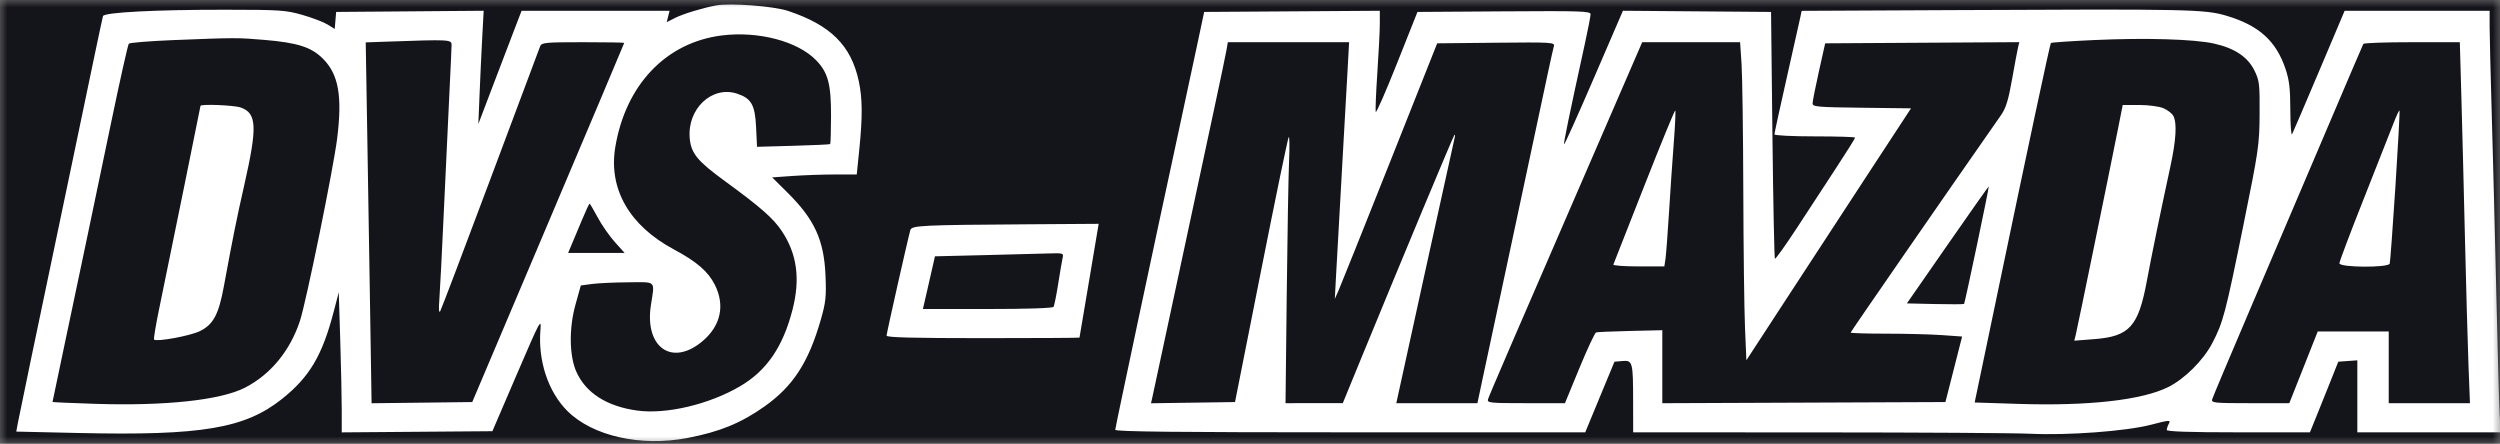 <svg width="169" height="30" viewBox="0 0 169 30" fill="none" xmlns="http://www.w3.org/2000/svg">
<rect x="0" y="0" width="169" height="30" fill="#808080" stroke="none"/>
<mask id="mask0_1334_19" style="mask-type:alpha" maskUnits="userSpaceOnUse" x="0" y="0" width="169" height="30">
<rect width="169" height="30" fill="white"/>
</mask>
<g mask="url(#mask0_1334_19)">
<rect width="169" height="30" fill="white"/>
<path fill-rule="evenodd" clip-rule="evenodd" d="M-11 14.675V41.35H86H183V14.675V-12H86H-11V14.675ZM53.263 0.735C56.15 1.694 57.535 3.068 58.054 5.487C58.303 6.646 58.313 7.886 58.09 10.081L57.916 11.795H56.446C55.638 11.795 54.352 11.84 53.588 11.894L52.199 11.992L53.223 13.008C55.068 14.835 55.705 16.227 55.805 18.646C55.863 20.054 55.822 20.444 55.488 21.605C54.66 24.493 53.615 26.105 51.689 27.47C50.093 28.601 48.654 29.19 46.474 29.608C43.311 30.213 40.05 29.478 38.349 27.776C37.054 26.482 36.359 24.38 36.534 22.289C36.602 21.476 36.499 21.67 34.946 25.284L33.286 29.149L28.194 29.189L23.102 29.229V27.736C23.102 26.915 23.056 24.784 23.001 23.001L22.9 19.759L22.565 21.044C21.788 24.031 20.929 25.483 19.061 26.97C16.558 28.963 13.632 29.456 5.394 29.272L1.1 29.176L1.199 28.632C1.289 28.132 2.3 23.288 4.853 11.113C5.394 8.529 6.079 5.255 6.373 3.838C6.668 2.421 6.933 1.184 6.962 1.088C7.038 0.835 10.504 0.655 15.22 0.658C18.948 0.661 19.324 0.687 20.446 1.009C21.111 1.199 21.874 1.491 22.141 1.656L22.628 1.957L22.675 1.382L22.723 0.807L27.709 0.767L32.696 0.727L32.6 2.51C32.547 3.491 32.466 5.214 32.42 6.339L32.336 8.385L33.258 5.96C33.766 4.626 34.423 2.904 34.719 2.133L35.258 0.731H40.26H45.263L45.166 1.115L45.07 1.5L45.642 1.209C46.174 0.939 47.526 0.527 48.413 0.366C49.372 0.192 52.297 0.414 53.263 0.735ZM150.53 1.071C152.707 1.721 153.864 2.766 154.501 4.657C154.757 5.417 154.823 5.985 154.826 7.452C154.829 8.466 154.883 9.192 154.948 9.067C155.012 8.942 155.837 7.015 156.781 4.786L158.497 0.731H163.398H168.298L168.299 1.83C168.3 2.434 168.365 5.077 168.443 7.703C168.521 10.329 168.658 15.683 168.746 19.601C168.835 23.519 168.937 27.287 168.974 27.975L169.042 29.225H164.199H159.356V26.791V24.358L158.712 24.404L158.068 24.451L157.586 25.663C157.321 26.33 156.89 27.404 156.628 28.05L156.151 29.225H151.312C147.988 29.225 146.473 29.174 146.473 29.063C146.473 28.975 146.539 28.78 146.619 28.631C146.752 28.381 146.654 28.388 145.393 28.716C143.72 29.15 139.747 29.444 137.228 29.32C136.269 29.273 129.841 29.232 122.943 29.23L110.402 29.225L110.399 27.141C110.397 24.463 110.366 24.346 109.674 24.405L109.138 24.451L108.149 26.838L107.162 29.225H91.276C79.64 29.225 75.391 29.18 75.391 29.055C75.391 28.907 77.99 16.669 79.797 8.309C80.131 6.767 80.628 4.448 80.903 3.156L81.402 0.807L87.339 0.767L93.275 0.728V1.597C93.275 2.075 93.2 3.573 93.108 4.925C93.016 6.278 92.969 7.466 93.002 7.565C93.035 7.665 93.683 6.185 94.441 4.277L95.82 0.807L101.671 0.767C106.869 0.732 107.522 0.754 107.522 0.962C107.522 1.092 107.355 1.962 107.15 2.897C106.054 7.904 105.683 9.704 105.734 9.755C105.765 9.786 106.673 7.768 107.75 5.269L109.71 0.727L114.717 0.767L119.723 0.807L119.816 9.109C119.867 13.676 119.943 17.446 119.984 17.488C120.026 17.53 120.697 16.59 121.476 15.4C122.254 14.209 123.457 12.37 124.149 11.312C124.84 10.255 125.406 9.351 125.406 9.304C125.406 9.257 124.179 9.219 122.678 9.219C121.178 9.219 119.95 9.158 119.95 9.084C119.95 9.009 120.318 7.321 120.767 5.332C121.217 3.344 121.631 1.495 121.688 1.225L121.792 0.733L131.973 0.684C148.063 0.605 149.036 0.625 150.53 1.071ZM48.791 2.397C45.02 2.871 42.291 5.736 41.592 9.955C41.126 12.774 42.549 15.254 45.556 16.861C47.105 17.689 47.878 18.359 48.329 19.264C49.017 20.643 48.723 22.007 47.516 23.041C45.447 24.812 43.554 23.503 44.003 20.613C44.264 18.929 44.404 19.069 42.464 19.084C41.526 19.091 40.422 19.142 40.011 19.197L39.263 19.298L38.904 20.586C38.457 22.188 38.482 24.059 38.963 25.134C39.603 26.563 41.013 27.465 43.055 27.751C45.021 28.027 47.925 27.345 50.028 26.112C51.83 25.056 52.931 23.446 53.577 20.922C54.108 18.845 53.879 17.17 52.853 15.624C52.281 14.762 51.417 14.003 49.02 12.255C47.145 10.887 46.725 10.379 46.627 9.361C46.436 7.37 48.126 5.769 49.827 6.331C50.789 6.648 51.04 7.089 51.111 8.589L51.175 9.924L53.621 9.856C54.966 9.819 56.091 9.767 56.12 9.74C56.15 9.713 56.176 8.852 56.178 7.826C56.183 5.694 55.975 4.91 55.188 4.09C53.944 2.793 51.271 2.086 48.791 2.397ZM11.679 2.712C10.106 2.776 8.769 2.885 8.708 2.954C8.646 3.024 8.106 5.433 7.508 8.309C6.26 14.304 5.406 18.375 4.316 23.521C3.895 25.51 3.55 27.153 3.55 27.172C3.55 27.192 4.857 27.249 6.455 27.3C11.18 27.451 14.908 27.049 16.549 26.212C18.284 25.327 19.615 23.711 20.277 21.688C20.704 20.384 22.538 11.395 22.79 9.374C23.149 6.495 22.889 5.025 21.833 3.97C21.049 3.185 20.125 2.888 17.873 2.697C16.057 2.542 15.885 2.543 11.679 2.712ZM141.568 2.707C139.996 2.779 138.678 2.869 138.64 2.907C138.581 2.966 137.09 9.947 135.188 19.07C134.901 20.446 134.401 22.84 134.077 24.39L133.487 27.208L136.431 27.303C141.18 27.456 144.806 27.048 146.58 26.162C147.682 25.612 148.944 24.354 149.543 23.209C150.287 21.785 150.431 21.238 151.657 15.206C152.685 10.143 152.735 9.801 152.749 7.703C152.762 5.675 152.735 5.449 152.4 4.768C151.948 3.849 151.065 3.259 149.678 2.947C148.332 2.645 145.062 2.548 141.568 2.707ZM26.148 2.815L24.723 2.865L24.821 8.732C24.875 11.959 24.964 17.448 25.019 20.93L25.119 27.26L28.521 27.22L31.924 27.179L37.061 15.062C39.887 8.397 42.198 2.924 42.198 2.899C42.198 2.874 40.944 2.853 39.411 2.853C36.897 2.853 36.613 2.879 36.518 3.118C36.461 3.264 34.946 7.305 33.153 12.098C31.359 16.892 29.831 20.916 29.756 21.041C29.67 21.183 29.648 20.901 29.698 20.283C29.741 19.741 29.88 17.013 30.007 14.22C30.134 11.428 30.302 7.847 30.381 6.263C30.46 4.679 30.525 3.23 30.526 3.043C30.528 2.67 30.418 2.664 26.148 2.815ZM82.903 3.421C82.847 3.734 82.494 5.422 82.118 7.173C81.39 10.557 80.54 14.521 79.407 19.828C78.323 24.9 77.971 26.544 77.886 26.917L77.808 27.261L80.648 27.22L83.487 27.179L85.254 18.27C86.225 13.37 87.064 9.316 87.118 9.262C87.173 9.208 87.183 9.943 87.141 10.896C87.099 11.849 87.028 15.92 86.983 19.942L86.901 27.255L88.838 27.252L90.774 27.25L91.939 24.411C94.804 17.429 98.233 9.212 98.316 9.128C98.367 9.078 98.373 9.169 98.331 9.33C98.289 9.491 97.385 13.59 96.322 18.439L94.39 27.255H97.131H99.873L100.219 25.625C100.409 24.729 100.865 22.598 101.232 20.889C101.598 19.18 102.144 16.623 102.446 15.206C103.069 12.272 104.203 6.96 104.66 4.823C104.83 4.032 105.002 3.263 105.044 3.116C105.114 2.864 104.882 2.85 101.136 2.888L97.154 2.929L93.962 10.962C92.206 15.38 90.649 19.267 90.501 19.601L90.233 20.207L90.314 18.691C90.443 16.278 90.695 11.781 90.852 9.067C90.932 7.692 91.043 5.731 91.098 4.71L91.199 2.853H87.101H83.002L82.903 3.421ZM110.799 3.346C110.683 3.617 109.803 5.646 108.845 7.855C102.225 23.12 100.656 26.755 100.59 26.989C100.52 27.235 100.713 27.255 103.153 27.255H105.791L106.766 24.888C107.303 23.586 107.812 22.498 107.897 22.471C107.982 22.444 109.024 22.4 110.212 22.372L112.372 22.322V24.789V27.257L121.941 27.218L131.511 27.179L132.075 24.965L132.639 22.75L131.273 22.653C130.521 22.6 128.826 22.556 127.505 22.556C126.184 22.556 125.103 22.523 125.103 22.482C125.103 22.426 131.54 13.118 135.271 7.779C135.6 7.308 135.767 6.766 136.017 5.354C136.194 4.354 136.376 3.381 136.422 3.192L136.504 2.85L129.943 2.889L123.382 2.929L122.959 4.823C122.726 5.865 122.534 6.836 122.531 6.98C122.527 7.22 122.814 7.246 125.856 7.283L129.185 7.324L126.348 11.654C124.788 14.035 122.284 17.867 120.784 20.169L118.055 24.354L117.961 22.129C117.91 20.905 117.858 16.733 117.847 12.856C117.836 8.98 117.783 5.144 117.729 4.331L117.631 2.853H114.321H111.012L110.799 3.346ZM159.762 2.967C159.726 3.029 158.624 5.604 157.313 8.688C156.002 11.773 153.735 17.092 152.274 20.51C150.814 23.928 149.586 26.844 149.544 26.989C149.475 27.235 149.668 27.255 152.114 27.255H154.758L155.719 24.83L156.679 22.405H159.079H161.478V24.83V27.255H164.224H166.969L166.871 24.716C166.818 23.32 166.709 19.415 166.629 16.039C166.55 12.663 166.44 8.315 166.384 6.377L166.284 2.853H163.056C161.281 2.853 159.799 2.904 159.762 2.967ZM16.263 7.265C17.369 7.65 17.41 8.561 16.503 12.553C15.997 14.781 15.732 16.099 15.135 19.346C14.784 21.256 14.424 21.932 13.519 22.381C12.87 22.703 10.585 23.125 10.415 22.954C10.376 22.916 10.526 22.009 10.746 20.939C11.587 16.871 13.553 7.214 13.553 7.157C13.553 7.02 15.819 7.11 16.263 7.265ZM146.239 7.311C146.521 7.429 146.826 7.664 146.916 7.832C147.174 8.313 147.107 9.458 146.716 11.265C146.025 14.46 145.433 17.338 145.131 18.972C144.556 22.077 143.957 22.742 141.567 22.926L140.222 23.03L140.32 22.637C140.426 22.215 142.64 11.418 143.173 8.726L143.496 7.097H144.611C145.229 7.097 145.954 7.192 146.239 7.311ZM113.149 9.625C113.06 10.777 112.914 12.913 112.824 14.372C112.734 15.831 112.626 17.246 112.585 17.517L112.51 18.009H110.761C109.799 18.009 109.035 17.952 109.063 17.883C109.091 17.813 110.029 15.427 111.148 12.58C112.268 9.733 113.212 7.432 113.247 7.467C113.283 7.502 113.239 8.474 113.149 9.625ZM161.932 12.578C161.752 15.357 161.578 17.716 161.546 17.82C161.457 18.109 158.144 18.088 158.144 17.798C158.144 17.682 158.884 15.722 159.789 13.441C160.694 11.16 161.596 8.872 161.793 8.356C161.991 7.84 162.176 7.441 162.206 7.471C162.235 7.5 162.112 9.799 161.932 12.578ZM131.662 16.541L128.905 20.51L130.814 20.553C131.864 20.576 132.745 20.573 132.772 20.545C132.829 20.489 134.477 12.645 134.441 12.601C134.429 12.585 133.178 14.358 131.662 16.541ZM39.343 14.864C39.09 15.469 38.776 16.219 38.644 16.532L38.405 17.1H40.316H42.227L41.561 16.36C41.195 15.952 40.673 15.202 40.401 14.692C40.13 14.183 39.883 13.766 39.855 13.766C39.825 13.766 39.595 14.26 39.343 14.864ZM73.627 18.957C73.272 21.061 72.979 22.801 72.974 22.822C72.97 22.842 70.033 22.859 66.448 22.859C61.76 22.859 59.931 22.812 59.931 22.691C59.931 22.532 61.378 16.112 61.54 15.552C61.63 15.241 62.269 15.21 69.488 15.162L74.27 15.13L73.627 18.957ZM66.53 17.247L63.202 17.327L63.1 17.782C63.044 18.032 62.861 18.834 62.694 19.563L62.389 20.889H66.759C69.441 20.889 71.164 20.832 71.221 20.741C71.271 20.659 71.411 19.96 71.533 19.188C71.654 18.415 71.789 17.629 71.832 17.441C71.908 17.111 71.878 17.101 70.885 17.133C70.32 17.152 68.361 17.203 66.53 17.247Z" fill="#14141B"/>
</g>
</svg>
